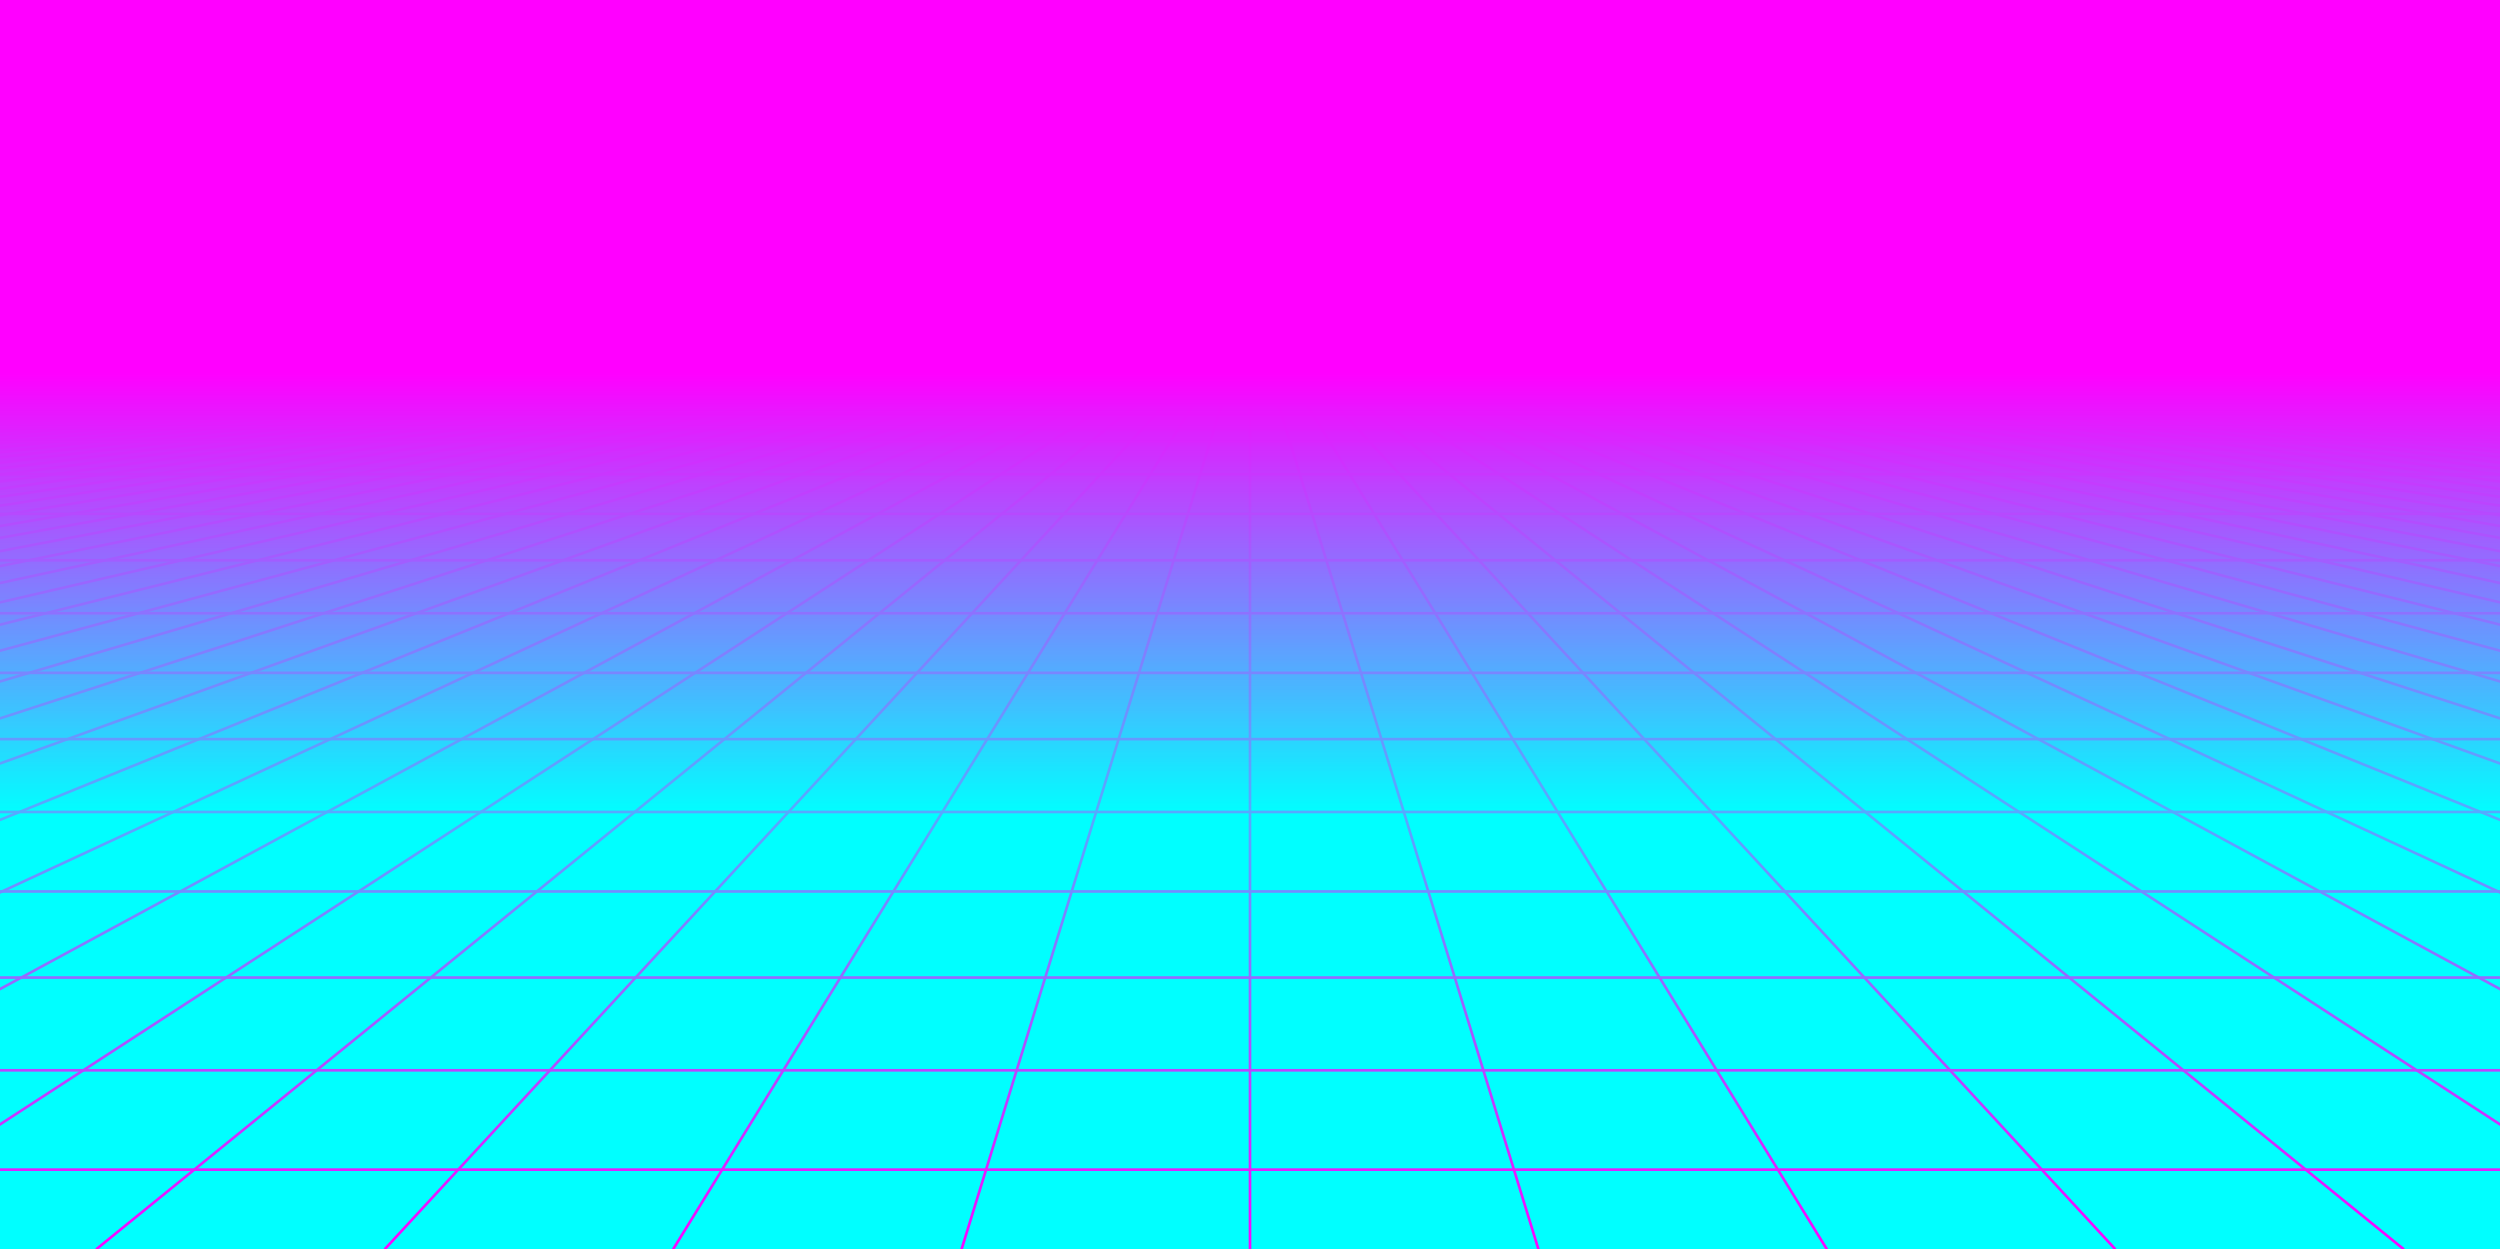 <svg xmlns="http://www.w3.org/2000/svg" xmlns:xlink="http://www.w3.org/1999/xlink" style="margin:auto;background:#ffffff;display:block;z-index:1;position:relative" width="1879" height="939" preserveAspectRatio="xMidYMid" viewBox="0 0 1879 939">
<g transform="translate(939.5,469.5) scale(1,1) translate(-939.5,-469.5)"><defs>
<linearGradient id="lg-0.5761115184514145" x1="0" x2="0" y1="0" y2="1">
  <stop stop-color="#ff00ff" offset="0.3"></stop>
  <stop stop-color="#00ffff" offset="0.65"></stop>
  <stop stop-color="#00ffff" offset="1"></stop>
</linearGradient>
<linearGradient id="fg-lg-0.5761115184514145" x1="0" x2="0" y1="0" y2="1">
  <stop stop-color="#ff00ff" stop-opacity="1" offset="0.3"></stop>
  <stop stop-color="#00ffff" stop-opacity="0.66" offset="0.65"></stop>
  <stop stop-color="#00ffff" stop-opacity="0" offset="1"></stop>
</linearGradient>
<style type="text/css">
  path { fill: none; stroke: #ff00ff; stroke-width: 2px }
</style>
</defs>
<rect x="0" y="0" width="1879" height="939" fill="url(#lg-0.5761115184514145)"></rect><path d="M0 281.7 L-13153 939"></path><path d="M14.454 281.7 L-12936.192 939"></path><path d="M28.908 281.7 L-12719.385 939"></path><path d="M43.362 281.7 L-12502.577 939"></path><path d="M57.815 281.7 L-12285.769 939"></path><path d="M72.269 281.7 L-12068.962 939"></path><path d="M86.723 281.7 L-11852.154 939"></path><path d="M101.177 281.7 L-11635.346 939"></path><path d="M115.631 281.7 L-11418.538 939"></path><path d="M130.085 281.7 L-11201.731 939"></path><path d="M144.538 281.7 L-10984.923 939"></path><path d="M158.992 281.7 L-10768.115 939"></path><path d="M173.446 281.7 L-10551.308 939"></path><path d="M187.9 281.7 L-10334.5 939"></path><path d="M202.354 281.7 L-10117.692 939"></path><path d="M216.808 281.7 L-9900.885 939"></path><path d="M231.262 281.7 L-9684.077 939"></path><path d="M245.715 281.7 L-9467.269 939"></path><path d="M260.169 281.7 L-9250.462 939"></path><path d="M274.623 281.7 L-9033.654 939"></path><path d="M289.077 281.7 L-8816.846 939"></path><path d="M303.531 281.7 L-8600.038 939"></path><path d="M317.985 281.7 L-8383.231 939"></path><path d="M332.438 281.7 L-8166.423 939"></path><path d="M346.892 281.7 L-7949.615 939"></path><path d="M361.346 281.7 L-7732.808 939"></path><path d="M375.8 281.7 L-7516 939"></path><path d="M390.254 281.7 L-7299.192 939"></path><path d="M404.708 281.7 L-7082.385 939"></path><path d="M419.162 281.7 L-6865.577 939"></path><path d="M433.615 281.7 L-6648.769 939"></path><path d="M448.069 281.7 L-6431.962 939"></path><path d="M462.523 281.7 L-6215.154 939"></path><path d="M476.977 281.7 L-5998.346 939"></path><path d="M491.431 281.7 L-5781.538 939"></path><path d="M505.885 281.7 L-5564.731 939"></path><path d="M520.338 281.7 L-5347.923 939"></path><path d="M534.792 281.7 L-5131.115 939"></path><path d="M549.246 281.7 L-4914.308 939"></path><path d="M563.7 281.7 L-4697.5 939"></path><path d="M578.154 281.7 L-4480.692 939"></path><path d="M592.608 281.7 L-4263.885 939"></path><path d="M607.062 281.7 L-4047.077 939"></path><path d="M621.515 281.7 L-3830.269 939"></path><path d="M635.969 281.7 L-3613.462 939"></path><path d="M650.423 281.7 L-3396.654 939"></path><path d="M664.877 281.7 L-3179.846 939"></path><path d="M679.331 281.7 L-2963.038 939"></path><path d="M693.785 281.7 L-2746.231 939"></path><path d="M708.238 281.7 L-2529.423 939"></path><path d="M722.692 281.7 L-2312.615 939"></path><path d="M737.146 281.7 L-2095.808 939"></path><path d="M751.6 281.7 L-1879 939"></path><path d="M766.054 281.7 L-1662.192 939"></path><path d="M780.508 281.7 L-1445.385 939"></path><path d="M794.962 281.7 L-1228.577 939"></path><path d="M809.415 281.7 L-1011.769 939"></path><path d="M823.869 281.7 L-794.962 939"></path><path d="M838.323 281.7 L-578.154 939"></path><path d="M852.777 281.7 L-361.346 939"></path><path d="M867.231 281.7 L-144.538 939"></path><path d="M881.685 281.7 L72.269 939"></path><path d="M896.138 281.7 L289.077 939"></path><path d="M910.592 281.7 L505.885 939"></path><path d="M925.046 281.7 L722.692 939"></path><path d="M939.5 281.7 L939.5 939"></path><path d="M953.954 281.7 L1156.308 939"></path><path d="M968.408 281.7 L1373.115 939"></path><path d="M982.862 281.7 L1589.923 939"></path><path d="M997.315 281.7 L1806.731 939"></path><path d="M1011.769 281.7 L2023.538 939"></path><path d="M1026.223 281.7 L2240.346 939"></path><path d="M1040.677 281.7 L2457.154 939"></path><path d="M1055.131 281.7 L2673.962 939"></path><path d="M1069.585 281.7 L2890.769 939"></path><path d="M1084.038 281.7 L3107.577 939"></path><path d="M1098.492 281.7 L3324.385 939"></path><path d="M1112.946 281.7 L3541.192 939"></path><path d="M1127.4 281.7 L3758 939"></path><path d="M1141.854 281.7 L3974.808 939"></path><path d="M1156.308 281.7 L4191.615 939"></path><path d="M1170.762 281.7 L4408.423 939"></path><path d="M1185.215 281.7 L4625.231 939"></path><path d="M1199.669 281.7 L4842.038 939"></path><path d="M1214.123 281.7 L5058.846 939"></path><path d="M1228.577 281.7 L5275.654 939"></path><path d="M1243.031 281.7 L5492.462 939"></path><path d="M1257.485 281.7 L5709.269 939"></path><path d="M1271.938 281.7 L5926.077 939"></path><path d="M1286.392 281.7 L6142.885 939"></path><path d="M1300.846 281.7 L6359.692 939"></path><path d="M1315.3 281.7 L6576.5 939"></path><path d="M1329.754 281.7 L6793.308 939"></path><path d="M1344.208 281.7 L7010.115 939"></path><path d="M1358.662 281.7 L7226.923 939"></path><path d="M1373.115 281.7 L7443.731 939"></path><path d="M1387.569 281.7 L7660.538 939"></path><path d="M1402.023 281.7 L7877.346 939"></path><path d="M1416.477 281.7 L8094.154 939"></path><path d="M1430.931 281.7 L8310.962 939"></path><path d="M1445.385 281.7 L8527.769 939"></path><path d="M1459.838 281.7 L8744.577 939"></path><path d="M1474.292 281.7 L8961.385 939"></path><path d="M1488.746 281.7 L9178.192 939"></path><path d="M1503.2 281.7 L9395 939"></path><path d="M1517.654 281.7 L9611.808 939"></path><path d="M1532.108 281.7 L9828.615 939"></path><path d="M1546.562 281.7 L10045.423 939"></path><path d="M1561.015 281.7 L10262.231 939"></path><path d="M1575.469 281.7 L10479.038 939"></path><path d="M1589.923 281.7 L10695.846 939"></path><path d="M1604.377 281.7 L10912.654 939"></path><path d="M1618.831 281.7 L11129.462 939"></path><path d="M1633.285 281.7 L11346.269 939"></path><path d="M1647.738 281.7 L11563.077 939"></path><path d="M1662.192 281.7 L11779.885 939"></path><path d="M1676.646 281.7 L11996.692 939"></path><path d="M1691.1 281.7 L12213.5 939"></path><path d="M1705.554 281.7 L12430.308 939"></path><path d="M1720.008 281.7 L12647.115 939"></path><path d="M1734.462 281.7 L12863.923 939"></path><path d="M1748.915 281.7 L13080.731 939"></path><path d="M1763.369 281.7 L13297.538 939"></path><path d="M1777.823 281.7 L13514.346 939"></path><path d="M1792.277 281.7 L13731.154 939"></path><path d="M1806.731 281.7 L13947.962 939"></path><path d="M1821.185 281.7 L14164.769 939"></path><path d="M1835.638 281.7 L14381.577 939"></path><path d="M1850.092 281.7 L14598.385 939"></path><path d="M1864.546 281.7 L14815.192 939"></path><path d="M1879 281.7 L15032 939"></path><g>
<path d="M0 281.7 L1879 281.7"></path>
<animateTransform attributeName="transform" type="translate" repeatCount="indefinite" calcMode="linear" keyTimes="0;1" values="0 0;0 4.978" begin="0s" dur="0.833s"></animateTransform>

</g><g>
<path d="M0 286.678 L1879 286.678"></path>
<animateTransform attributeName="transform" type="translate" repeatCount="indefinite" calcMode="linear" keyTimes="0;1" values="0 0;0 9.957" begin="0s" dur="0.833s"></animateTransform>

</g><g>
<path d="M0 296.635 L1879 296.635"></path>
<animateTransform attributeName="transform" type="translate" repeatCount="indefinite" calcMode="linear" keyTimes="0;1" values="0 0;0 14.935" begin="0s" dur="0.833s"></animateTransform>

</g><g>
<path d="M0 311.57 L1879 311.57"></path>
<animateTransform attributeName="transform" type="translate" repeatCount="indefinite" calcMode="linear" keyTimes="0;1" values="0 0;0 19.913" begin="0s" dur="0.833s"></animateTransform>

</g><g>
<path d="M0 331.484 L1879 331.484"></path>
<animateTransform attributeName="transform" type="translate" repeatCount="indefinite" calcMode="linear" keyTimes="0;1" values="0 0;0 24.892" begin="0s" dur="0.833s"></animateTransform>

</g><g>
<path d="M0 356.376 L1879 356.376"></path>
<animateTransform attributeName="transform" type="translate" repeatCount="indefinite" calcMode="linear" keyTimes="0;1" values="0 0;0 29.87" begin="0s" dur="0.833s"></animateTransform>

</g><g>
<path d="M0 386.246 L1879 386.246"></path>
<animateTransform attributeName="transform" type="translate" repeatCount="indefinite" calcMode="linear" keyTimes="0;1" values="0 0;0 34.849" begin="0s" dur="0.833s"></animateTransform>

</g><g>
<path d="M0 421.094 L1879 421.094"></path>
<animateTransform attributeName="transform" type="translate" repeatCount="indefinite" calcMode="linear" keyTimes="0;1" values="0 0;0 39.827" begin="0s" dur="0.833s"></animateTransform>

</g><g>
<path d="M0 460.921 L1879 460.921"></path>
<animateTransform attributeName="transform" type="translate" repeatCount="indefinite" calcMode="linear" keyTimes="0;1" values="0 0;0 44.805" begin="0s" dur="0.833s"></animateTransform>

</g><g>
<path d="M0 505.727 L1879 505.727"></path>
<animateTransform attributeName="transform" type="translate" repeatCount="indefinite" calcMode="linear" keyTimes="0;1" values="0 0;0 49.784" begin="0s" dur="0.833s"></animateTransform>

</g><g>
<path d="M0 555.51 L1879 555.51"></path>
<animateTransform attributeName="transform" type="translate" repeatCount="indefinite" calcMode="linear" keyTimes="0;1" values="0 0;0 54.762" begin="0s" dur="0.833s"></animateTransform>

</g><g>
<path d="M0 610.272 L1879 610.272"></path>
<animateTransform attributeName="transform" type="translate" repeatCount="indefinite" calcMode="linear" keyTimes="0;1" values="0 0;0 59.74" begin="0s" dur="0.833s"></animateTransform>

</g><g>
<path d="M0 670.013 L1879 670.013"></path>
<animateTransform attributeName="transform" type="translate" repeatCount="indefinite" calcMode="linear" keyTimes="0;1" values="0 0;0 64.719" begin="0s" dur="0.833s"></animateTransform>

</g><g>
<path d="M0 734.731 L1879 734.731"></path>
<animateTransform attributeName="transform" type="translate" repeatCount="indefinite" calcMode="linear" keyTimes="0;1" values="0 0;0 69.697" begin="0s" dur="0.833s"></animateTransform>

</g><g>
<path d="M0 804.429 L1879 804.429"></path>
<animateTransform attributeName="transform" type="translate" repeatCount="indefinite" calcMode="linear" keyTimes="0;1" values="0 0;0 74.676" begin="0s" dur="0.833s"></animateTransform>

</g><g>
<path d="M0 879.104 L1879 879.104"></path>
<animateTransform attributeName="transform" type="translate" repeatCount="indefinite" calcMode="linear" keyTimes="0;1" values="0 0;0 79.654" begin="0s" dur="0.833s"></animateTransform>

</g><g>
<path d="M0 958.758 L1879 958.758"></path>
<animateTransform attributeName="transform" type="translate" repeatCount="indefinite" calcMode="linear" keyTimes="0;1" values="0 0;0 84.632" begin="0s" dur="0.833s"></animateTransform>

</g><rect x="0" y="0" width="1879" height="939" fill="url(#fg-lg-0.5761115184514145)"></rect></g>
</svg>